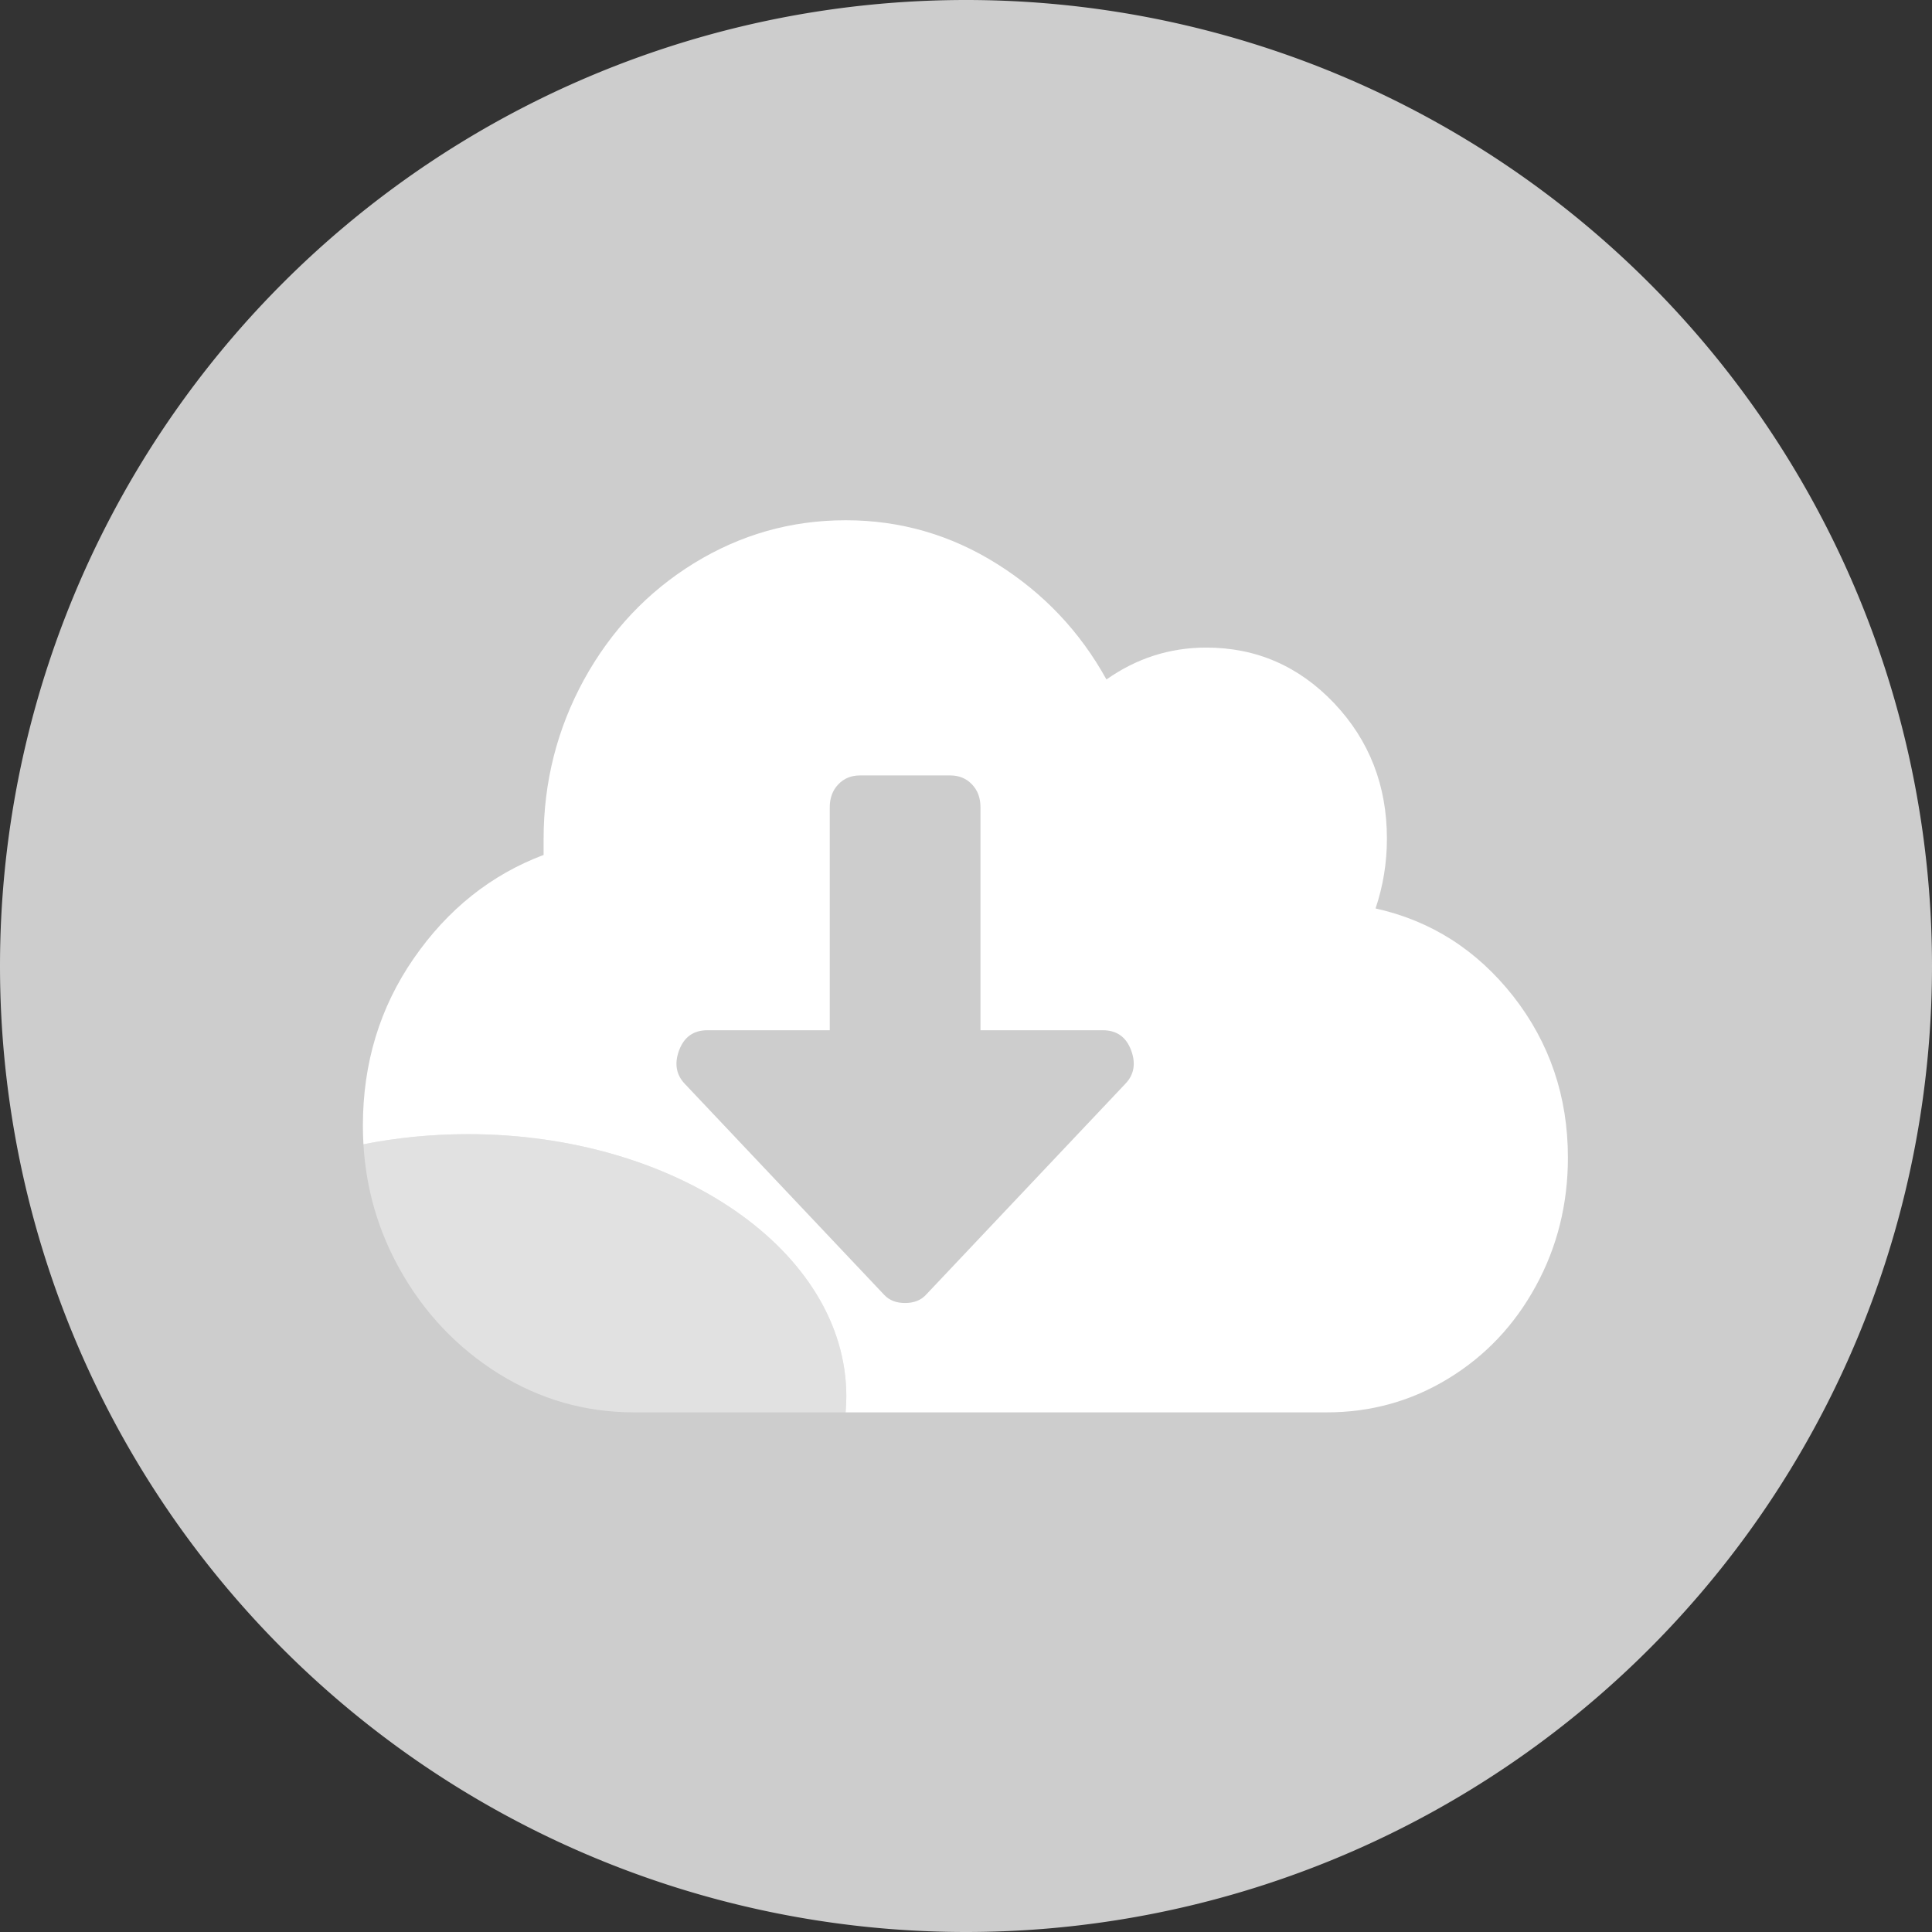 <?xml version="1.0" standalone="no"?><!DOCTYPE svg PUBLIC "-//W3C//DTD SVG 1.1//EN" "http://www.w3.org/Graphics/SVG/1.1/DTD/svg11.dtd"><svg t="1619754496424" class="icon" viewBox="0 0 1024 1024" version="1.1" xmlns="http://www.w3.org/2000/svg" p-id="3092" xmlns:xlink="http://www.w3.org/1999/xlink" width="200" height="200"><rect x="0" y="0" width="1024" height="1024" fill="#333333" stroke="none"/><defs><style type="text/css"></style></defs><path d="M512 512m-512 0a512 512 0 1 0 1024 0 512 512 0 1 0-1024 0Z" fill="#cdcdcd" p-id="3093" data-spm-anchor-id="a313x.7781069.0.i8" class="selected"></path><path d="M802.085 528.066c-19.343-24.572-43.631-40.047-73.004-46.567 4.013-11.965 6.018-24.286 6.018-36.968 0-28.154-9.313-52.083-27.94-71.784-18.627-19.63-41.266-29.517-67.845-29.517-19.272 0-36.896 5.66-52.872 16.907-13.971-25.289-33.24-45.707-57.885-61.182-24.575-15.475-51.368-23.212-80.313-23.212-28.943 0-55.665 7.594-80.31 22.71-24.646 15.188-44.06 35.75-58.388 61.756-14.257 26.078-21.422 54.234-21.422 84.466v8.455c-27.94 10.531-50.865 28.871-68.848 54.877-17.982 26.005-26.938 55.522-26.938 88.62 0 3.319 0.1 6.606 0.291 9.864 17.584-3.49 36.155-5.363 55.358-5.363 110.778 0 200.582 62.212 200.582 138.954 0 2.854-0.139 5.687-0.384 8.499H703.29c23.283 0 44.705-5.947 64.335-17.911 19.63-11.966 35.104-28.299 46.422-49.075 11.32-20.704 16.98-43.415 16.98-68.059 0-32.31-9.673-60.824-28.942-85.47zM596.4 574.489L490.656 686.396c-2.65 2.792-6.305 4.226-10.96 4.226-4.657 0-8.312-1.434-10.962-4.226L362.991 574.489c-4.657-4.871-5.66-10.889-3.009-17.909 2.651-7.021 7.665-10.53 14.972-10.53h64.837V427.84c0-4.873 1.503-8.955 4.513-12.107 3.008-3.152 6.805-4.729 11.462-4.729h47.928c4.658 0 8.454 1.576 11.462 4.729 3.01 3.152 4.516 7.163 4.516 12.107v118.21h64.834c7.308 0 12.323 3.51 14.975 10.53s1.648 13.038-3.081 17.909z" fill="#FFFFFF" p-id="3094"></path><path d="M247.988 601.128c-19.203 0-37.774 1.873-55.358 5.363 1.385 23.679 7.797 45.744 19.196 66.148 12.967 23.212 30.448 41.623 52.371 55.38 21.994 13.684 45.922 20.562 71.857 20.562h112.132c0.245-2.813 0.384-5.645 0.384-8.499 0-76.742-89.803-138.954-200.582-138.954z" fill="#FFFFFF" opacity=".4" p-id="3095"></path></svg>